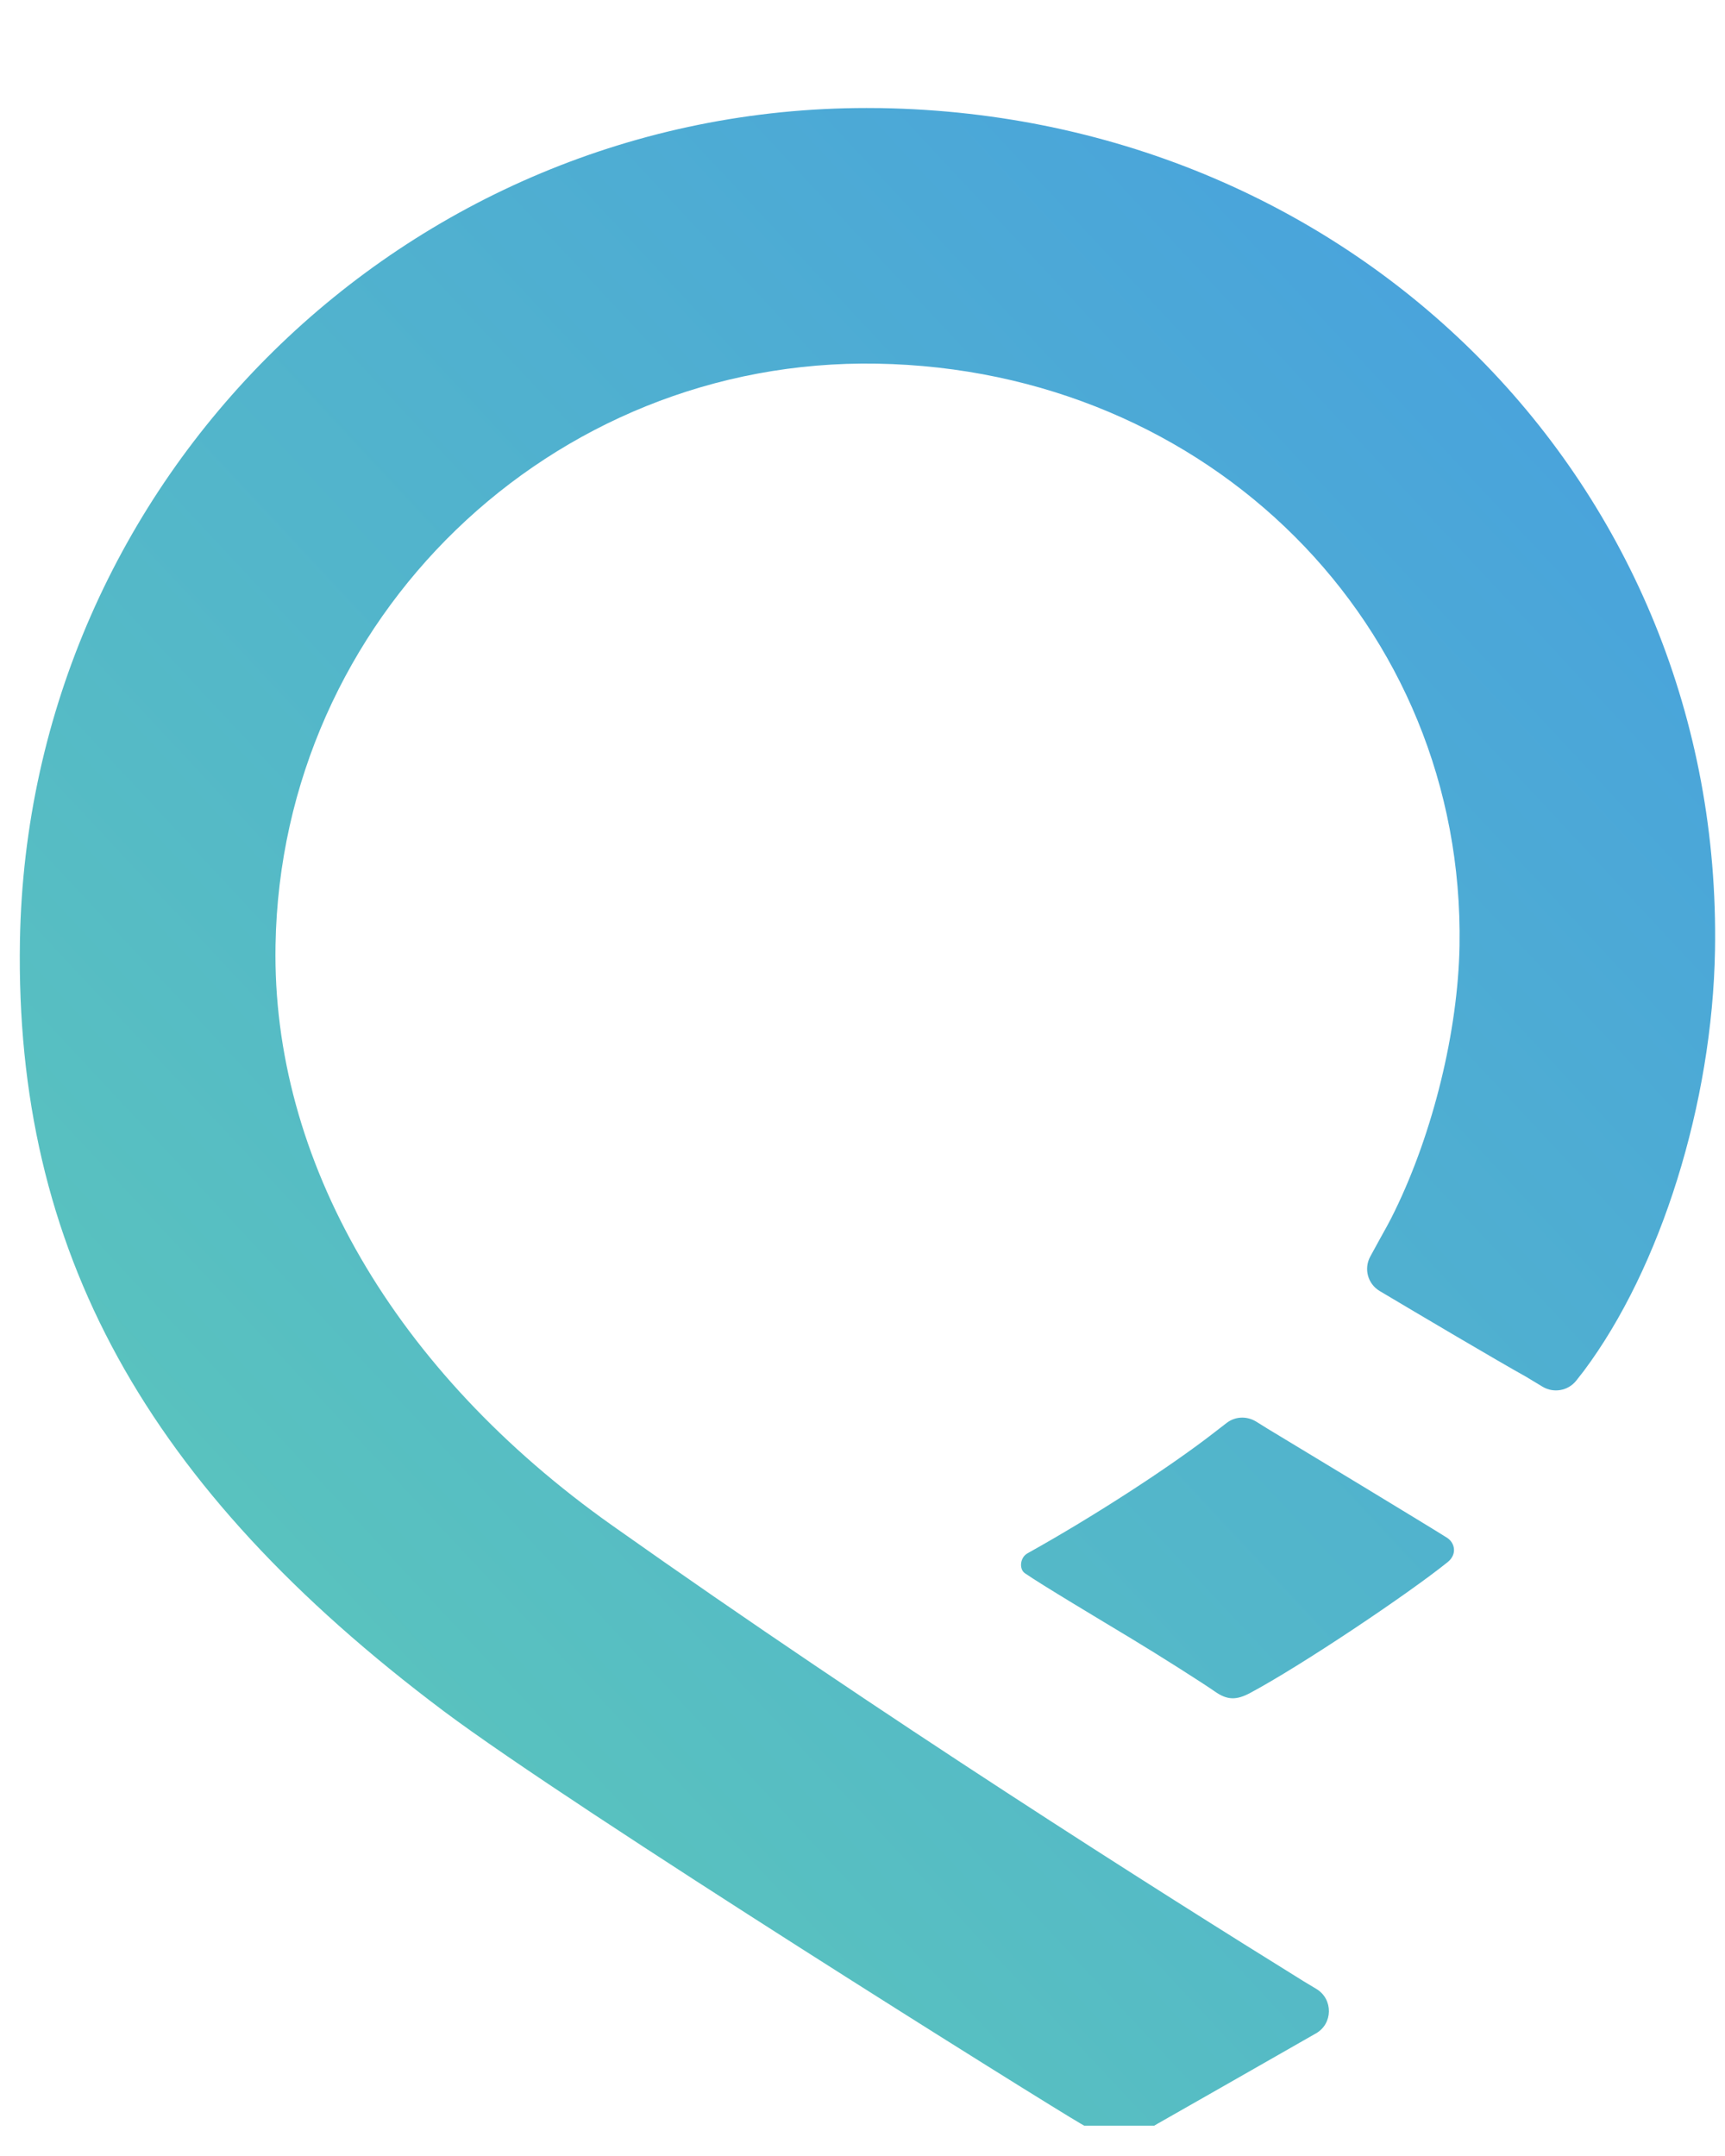 <?xml version="1.0" encoding="UTF-8"?>
<svg xmlns="http://www.w3.org/2000/svg" xmlns:xlink="http://www.w3.org/1999/xlink" width="128px" height="160px" viewBox="0 0 128 160" version="1.1">
<defs>
<linearGradient id="linear0" gradientUnits="userSpaceOnUse" x1="0" y1="0" x2="1" y2="0" gradientTransform="matrix(118.997,-114.914,114.914,118.997,-49.309,81.041)">
<stop offset="0" style="stop-color:rgb(36.078%,78.431%,72.549%);stop-opacity:1;"/>
<stop offset="1" style="stop-color:rgb(28.235%,63.137%,87.059%);stop-opacity:1;"/>
</linearGradient>
<linearGradient id="linear1" gradientUnits="userSpaceOnUse" x1="0" y1="0" x2="1" y2="0" gradientTransform="matrix(118.997,-114.914,114.914,118.997,26.426,159.444)">
<stop offset="0" style="stop-color:rgb(36.078%,78.431%,72.549%);stop-opacity:1;"/>
<stop offset="1" style="stop-color:rgb(28.235%,63.137%,87.059%);stop-opacity:1;"/>
</linearGradient>
</defs>
<g id="surface1">
<path style=" stroke:none;fill-rule:nonzero;fill:url(#linear0);" d="M 1.48 69.816 C 1.09 92.723 10.785 110.359 32.918 126.98 C 42.547 134.207 78.074 156.391 80.168 157.586 L 80.453 157.75 L 85.645 157.75 L 85.879 157.613 C 87.312 156.805 93.84 153.074 97.652 150.898 C 98.906 150.184 98.93 148.375 97.703 147.617 L 96.73 147.031 C 86.207 140.504 65.539 127.445 45.449 113.223 C 29.277 101.789 20.16 86.086 20.445 70.133 C 20.863 45.922 40.879 26.555 65.066 26.988 C 89.727 27.41 108.707 46.395 108.301 70.199 C 108.188 76.488 106.352 84.016 103.5 89.863 C 103.137 90.621 102.746 91.312 102.336 92.047 L 101.676 93.254 C 101.188 94.156 101.488 95.273 102.371 95.805 C 105.211 97.496 111.129 101 113.246 102.176 L 114.469 102.914 C 115.289 103.402 116.355 103.215 116.953 102.469 L 117.516 101.75 C 123.242 94.094 127.062 81.848 127.258 70.531 C 127.852 36.086 100.676 8.633 65.398 8.023 C 65.031 8.016 64.66 8.016 64.293 8.016 C 30.141 8.016 2.074 35.508 1.48 69.816 "/>
<path style=" stroke:none;fill-rule:nonzero;fill:url(#linear1);" d="M 91.012 105.605 L 90.066 106.336 C 86.922 108.781 81.344 112.43 76.258 115.266 C 75.68 115.574 75.609 116.445 76.047 116.75 C 77.32 117.629 81.473 120.105 84.008 121.637 C 86.035 122.859 89.328 124.953 90.148 125.531 C 91.062 126.176 91.746 126.184 92.766 125.637 C 96.57 123.602 104.465 118.305 107.422 115.926 C 108.145 115.34 107.949 114.5 107.395 114.133 C 106.32 113.441 95.836 107.094 94.059 106.027 L 93.18 105.48 C 92.871 105.301 92.527 105.203 92.176 105.203 C 91.77 105.203 91.355 105.336 91.012 105.605 "/>
</g>
</svg>
